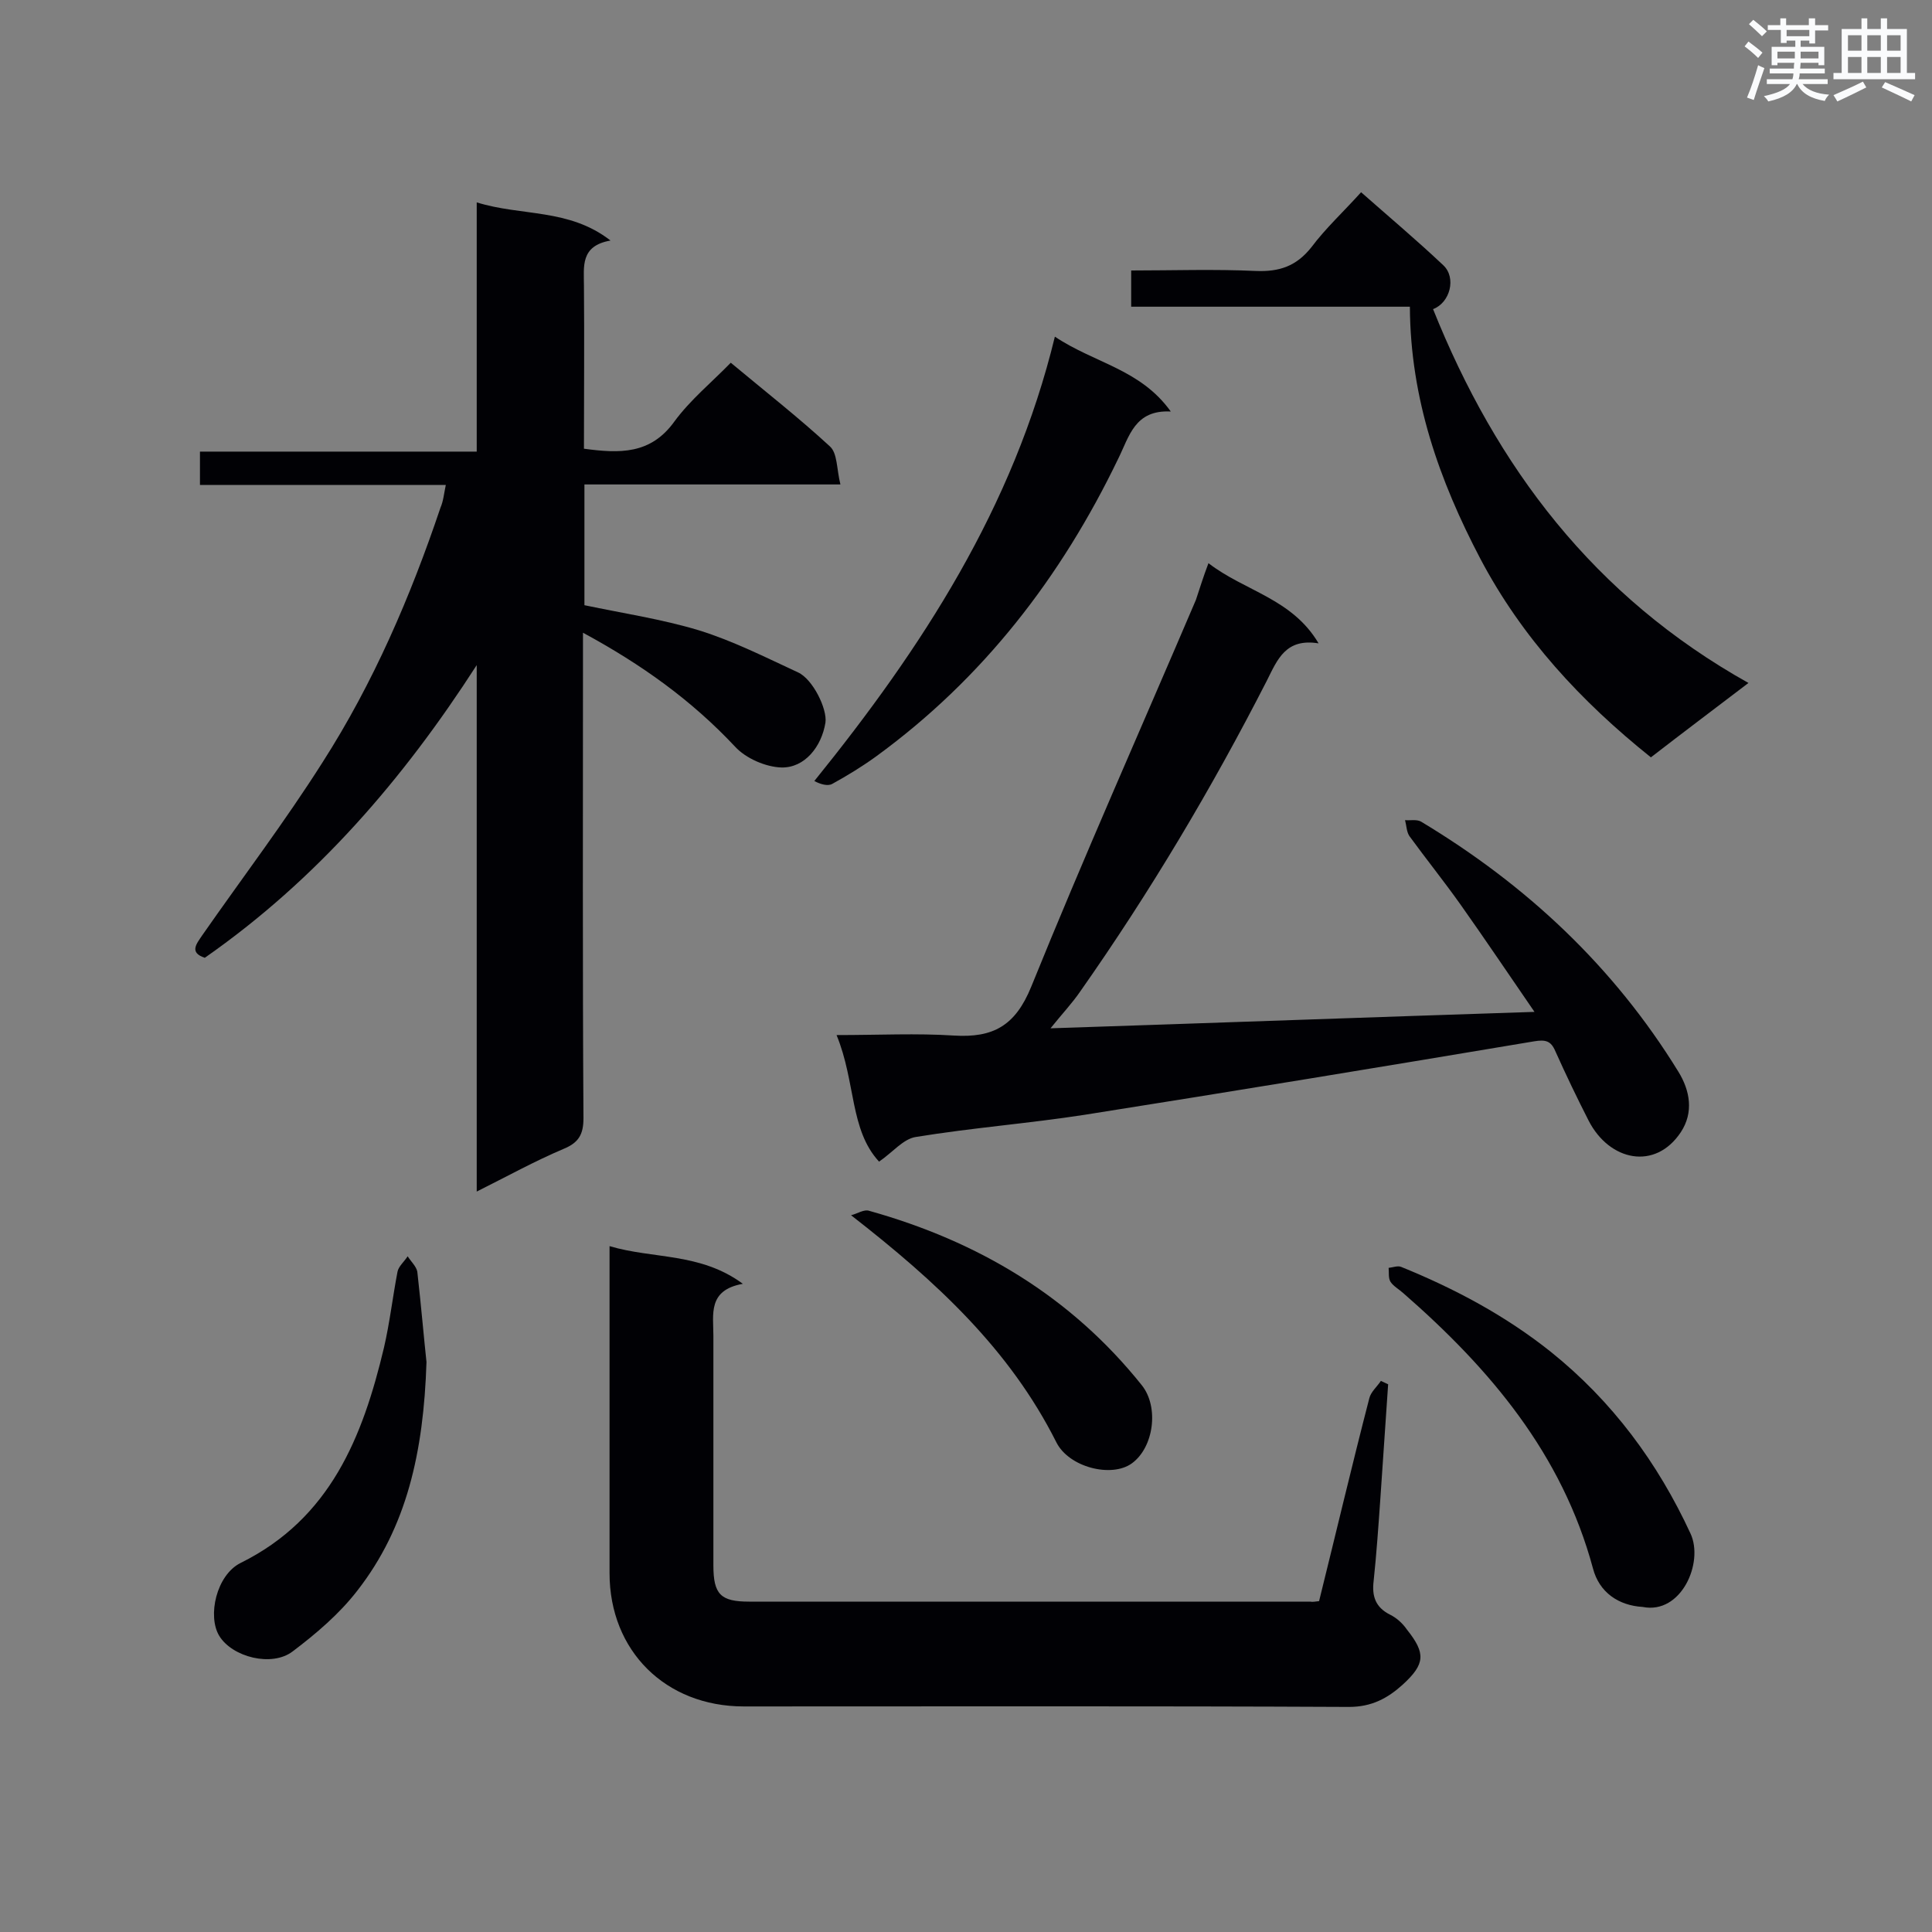 <svg enable-background="new 0 0 400 400" viewBox="0 0 400 400" xmlns="http://www.w3.org/2000/svg"><rect x="0" y="0" width="400" height="400" fill="#808080" stroke="none"/><g fill="#010105"><path d="m92.3 100.4c-17.1 0-33.9 0-50.9 0 0-2.5 0-4.4 0-6.9h57.3c0-17.3 0-34.1 0-51.6 9.3 2.9 19.1 1.2 27.7 7.9-6.3 1.1-5.5 5.4-5.5 9.4.1 11.2 0 22.4 0 33.7 7.4 1 13.8 1.2 18.7-5.6 3.3-4.5 7.7-8.1 11.7-12.2 7.2 6 14.1 11.4 20.5 17.3 1.6 1.4 1.4 4.7 2.2 7.9-18.4 0-35.6 0-53 0v25c8.1 1.7 16.1 2.9 23.7 5.2 7.1 2.2 13.8 5.6 20.5 8.7 3.1 1.4 6.1 7.6 5.7 10.4-.8 5-4.3 9.4-9.1 9.3-3.3-.1-7.4-1.9-9.6-4.3-9-9.6-19.3-17-31.5-23.6v5.5c0 31.7-.1 63.4.1 95 0 3.4-1 5.1-4.2 6.4-5.9 2.5-11.5 5.6-17.9 8.8 0-36.9 0-72.9 0-109-15.2 23.6-33.1 44.4-56.3 60.6-3.3-1.1-1.7-2.9-.5-4.7 8.3-11.9 17.1-23.5 24.9-35.8 10.5-16.4 18.2-34.3 24.4-52.7.6-1.4.7-2.8 1.1-4.7z"/><path d="m273.1 331.5c3.5-14.1 6.8-28.1 10.4-42 .3-1.3 1.6-2.4 2.4-3.6.5.2 1 .5 1.5.7-.5 7.8-1.1 15.7-1.6 23.5-.4 5.7-.8 11.5-1.4 17.2-.4 3.2.4 5.5 3.4 7 1.4.7 2.6 1.8 3.5 3.1 3.9 4.9 3.8 7.1-.9 11.4-3.1 2.8-6.4 4.6-11.1 4.6-41.8-.2-83.5-.1-125.3-.1-16.2 0-27.8-11.5-27.8-27.6 0-21 0-42 0-63.1 0-1.3 0-2.6 0-4.6 9.1 2.7 18.8 1.3 27.6 7.8-7.3 1.3-6.1 6.3-6.1 10.8v47.5c0 6 1.5 7.5 7.4 7.5h116.2c.4.1.9 0 1.8-.1z"/><path d="m250.2 116.6c7.5 5.8 17.3 7.3 22.8 16.6-6.8-1.1-8.5 3.3-10.7 7.7-11.4 22.3-24.2 43.8-38.6 64.3-1.7 2.5-3.8 4.7-6.2 7.7 33.5-1.1 66.4-2.3 100.2-3.4-5.3-7.7-10.2-15-15.3-22.2-3.4-4.8-7.1-9.4-10.6-14.2-.6-.9-.6-2.2-.9-3.3 1.1.1 2.4-.2 3.3.3 21.8 13.1 39.9 30 53.3 51.8 2.4 3.9 3.2 8.4.5 12.5-5.3 8-14.8 6-19.1-2.4-2.4-4.7-4.7-9.5-6.9-14.4-.9-2.1-2-2.4-4.4-2-31 5.2-62 10.3-93 15.2-11.6 1.8-23.4 2.7-35 4.6-2.6.4-4.8 3.2-7.6 5.1-6.1-6.6-4.8-16.5-8.8-26.2 8.8 0 16.6-.4 24.3.1 8.1.5 12.7-2 16-10.1 10.9-26.9 22.7-53.4 34.1-80.1.8-2.4 1.5-4.7 2.6-7.6z"/><path d="m291.9 63.5c-19.4 0-38.5 0-57.7 0 0-2.7 0-4.8 0-7.5 8.6 0 17.2-.3 25.8.1 4.9.2 8.4-1 11.5-4.9 3-4 6.7-7.4 10.3-11.4 5.9 5.2 11.6 10 17 15.1 2.8 2.6 1.4 7.8-2.1 9.1 13.1 32.7 33.3 59.5 65.3 77.4-7.1 5.4-13.6 10.3-20.2 15.4-14.5-11.6-26.7-24.8-35.3-41.1-8.5-16.2-14.5-33.1-14.6-52.2z"/><path d="m218.4 69.7c8.2 5.5 17.7 6.7 24 15.5-7.5-.4-8.6 5.2-10.9 9.8-11.8 24.5-28 45.5-50.1 61.6-2.9 2.1-6 4-9.1 5.7-.9.5-2.4.1-3.7-.6 22.3-27.6 41.2-56.6 49.8-92z"/><path d="m340.1 332.7c-5-.3-9-3-10.3-8-6.4-23.7-21.3-41.3-39.3-57-.9-.8-2-1.4-2.6-2.3-.5-.8-.3-1.9-.4-2.9.9-.1 1.9-.5 2.6-.2 11.1 4.5 21.6 10.1 31 17.6 12.7 10.2 22.1 22.9 28.9 37.6 2.8 6-1.9 16.8-9.9 15.2z"/><path d="m88.3 282c-.6 18.7-4.1 34.2-14.3 47.3-3.7 4.8-8.5 8.9-13.4 12.6-4.3 3.3-12.5 1.2-15.2-3.2-2.5-4.1-.6-12.6 4.4-15.1 18.6-9.2 25.3-26.1 29.7-44.6 1.2-5.2 1.8-10.5 2.8-15.7.2-1.1 1.4-2.1 2.1-3.2.7 1.1 1.8 2.1 2 3.2.8 7.1 1.4 14.1 1.9 18.7z"/><path d="m176.2 251.6c1.3-.3 2.7-1.3 3.8-.9 22.5 6.3 41.7 17.7 56.4 36.1 3.6 4.5 2.5 12.9-2.1 16.2-4.2 3-13 .8-15.6-4.4-9.7-19.3-24.9-33.3-42.5-47z"/></g><path d="m361.2 9.6.8-1c.9.7 1.9 1.4 2.9 2.3l-.9 1.1c-1-1-2-1.8-2.8-2.4zm.5 10.6c.9-2.1 1.6-4.3 2.3-6.7.4.2.8.4 1.3.6-.7 2.1-1.5 4.3-2.2 6.6zm.4-15.2.9-.9c1 .8 2 1.6 2.8 2.4l-1 1c-.9-.9-1.8-1.7-2.7-2.5zm12.5-1.2h1.2v1.4h2.7v1.1h-2.7v2.7h-1.2v-.6h-1.8v1.3h4.9v3.8h-1.2v-.5h-3.7c0 .4-.1.9-.1 1.2h5.1v1h-5.2c0 .5-.1.9-.2 1.2h6v1h-5.2c1.1 1.3 2.9 2 5.5 2.2-.4.4-.7.8-.9 1.3-2.9-.5-4.8-1.6-5.7-3.5h-.1c-.8 1.7-2.7 2.9-5.9 3.6-.2-.4-.6-.8-.9-1.1 2.8-.6 4.6-1.4 5.4-2.5h-4.8v-1h5.3c.1-.3.2-.7.2-1.2h-4.9v-1h5c0-.4 0-.8.1-1.2h-3.5v.5h-1.2v-3.8h4.9v-1.3h-1.8v.5h-1.2v-2.7h-2.7v-1h2.6v-1.4h1.2v1.4h4.7v-1.4zm-6.6 8.3h3.6c0-.4 0-.9 0-1.4h-3.6zm1.9-4.6h4.7v-1.3h-4.7zm6.6 3.2h-3.7v1.4h3.7z" fill="#fafbfc"/><path d="m385.3 3.8h1.3v2.2h2.8v-2.2h1.3v2.2h4.1v9.1h1.7v1.3h-16.9v-1.3h1.7v-9.1h4.1v-2.2zm.4 13.1.7 1.2c-1.8.9-3.8 1.9-6 2.9-.2-.4-.5-.8-.8-1.3 2.3-1 4.3-1.9 6.1-2.8zm-3.1-6.4h2.8v-3.2h-2.8zm0 4.6h2.8v-3.3h-2.8zm4-4.6h2.8v-3.2h-2.8zm0 4.6h2.8v-3.3h-2.8zm3.7 1.9c2.1.9 4.1 1.8 6.1 2.7l-.7 1.3c-2.2-1.1-4.2-2-6.1-2.9zm3.2-9.7h-2.8v3.2h2.8zm-2.8 7.8h2.8v-3.3h-2.8z" fill="#fafbfc"/></svg>